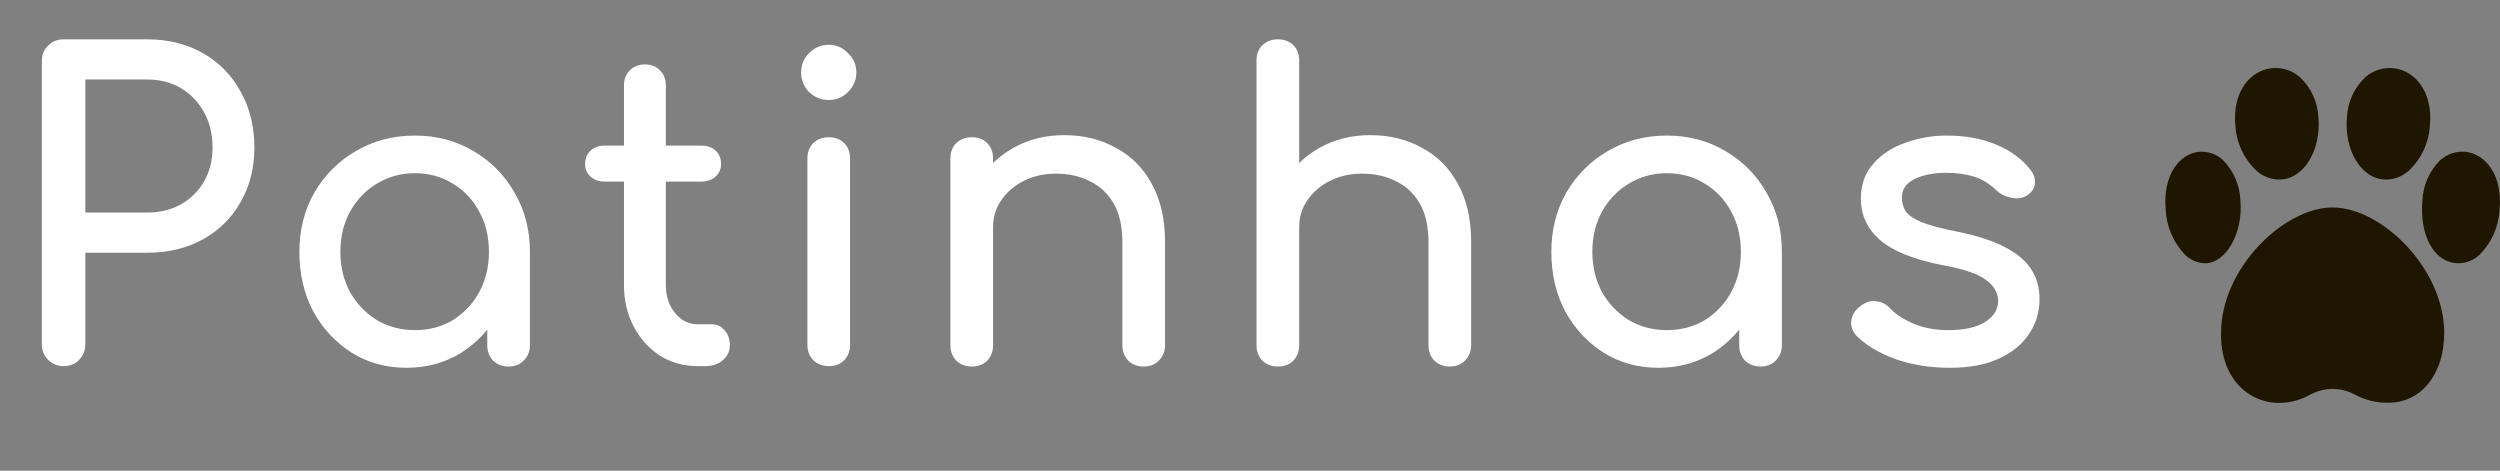 <svg width="239" height="45" viewBox="0 0 239 45" fill="none" xmlns="http://www.w3.org/2000/svg">
<rect x="0" y="0" width="239" height="45" fill="#808080" stroke="none"/>
<path d="M6.08 35C5.493 35 5 34.8 4.6 34.4C4.2 34 4 33.507 4 32.92V5.84C4 5.227 4.2 4.733 4.6 4.36C5 3.96 5.493 3.76 6.08 3.76H14.08C16.08 3.76 17.853 4.2 19.4 5.08C20.947 5.96 22.147 7.187 23 8.76C23.88 10.307 24.32 12.093 24.32 14.12C24.32 16.067 23.88 17.8 23 19.32C22.147 20.84 20.947 22.027 19.4 22.88C17.853 23.733 16.08 24.16 14.08 24.16H8.16V32.92C8.16 33.507 7.96 34 7.56 34.4C7.187 34.8 6.693 35 6.08 35ZM8.16 20.32H14.08C15.307 20.32 16.387 20.053 17.32 19.52C18.253 18.987 18.987 18.253 19.52 17.32C20.053 16.387 20.32 15.32 20.32 14.12C20.32 12.84 20.053 11.72 19.52 10.76C18.987 9.773 18.253 9 17.32 8.44C16.387 7.88 15.307 7.6 14.08 7.6H8.16V20.32ZM38.861 35.16C36.914 35.16 35.167 34.68 33.621 33.72C32.074 32.733 30.847 31.413 29.941 29.76C29.061 28.08 28.621 26.187 28.621 24.08C28.621 21.973 29.101 20.08 30.061 18.4C31.047 16.72 32.367 15.4 34.021 14.44C35.701 13.453 37.581 12.96 39.661 12.96C41.741 12.96 43.607 13.453 45.261 14.44C46.914 15.4 48.221 16.72 49.181 18.4C50.167 20.08 50.661 21.973 50.661 24.08H49.101C49.101 26.187 48.647 28.08 47.741 29.76C46.861 31.413 45.647 32.733 44.101 33.72C42.554 34.68 40.807 35.16 38.861 35.16ZM39.661 31.56C41.021 31.56 42.234 31.24 43.301 30.6C44.367 29.933 45.207 29.04 45.821 27.92C46.434 26.773 46.741 25.493 46.741 24.08C46.741 22.64 46.434 21.36 45.821 20.24C45.207 19.093 44.367 18.2 43.301 17.56C42.234 16.893 41.021 16.56 39.661 16.56C38.327 16.56 37.114 16.893 36.021 17.56C34.954 18.2 34.101 19.093 33.461 20.24C32.847 21.36 32.541 22.64 32.541 24.08C32.541 25.493 32.847 26.773 33.461 27.92C34.101 29.04 34.954 29.933 36.021 30.6C37.114 31.24 38.327 31.56 39.661 31.56ZM48.621 35.04C48.034 35.04 47.541 34.853 47.141 34.48C46.767 34.08 46.581 33.587 46.581 33V26.88L47.341 22.64L50.661 24.08V33C50.661 33.587 50.461 34.08 50.061 34.48C49.687 34.853 49.207 35.04 48.621 35.04ZM66.693 35C65.359 35 64.159 34.667 63.093 34C62.026 33.307 61.186 32.373 60.573 31.2C59.959 30.027 59.653 28.707 59.653 27.24V8.16C59.653 7.573 59.84 7.093 60.213 6.72C60.586 6.347 61.066 6.16 61.653 6.16C62.239 6.16 62.719 6.347 63.093 6.72C63.466 7.093 63.653 7.573 63.653 8.16V27.24C63.653 28.307 63.946 29.2 64.533 29.92C65.12 30.64 65.84 31 66.693 31H68.053C68.533 31 68.933 31.187 69.253 31.56C69.6 31.933 69.773 32.413 69.773 33C69.773 33.587 69.546 34.067 69.093 34.44C68.666 34.813 68.106 35 67.413 35H66.693ZM57.813 17.36C57.253 17.36 56.8 17.2 56.453 16.88C56.106 16.56 55.933 16.16 55.933 15.68C55.933 15.147 56.106 14.72 56.453 14.4C56.8 14.08 57.253 13.92 57.813 13.92H67.053C67.613 13.92 68.066 14.08 68.413 14.4C68.76 14.72 68.933 15.147 68.933 15.68C68.933 16.16 68.76 16.56 68.413 16.88C68.066 17.2 67.613 17.36 67.053 17.36H57.813ZM79.228 35C78.641 35 78.147 34.813 77.748 34.44C77.374 34.04 77.188 33.547 77.188 32.96V15.16C77.188 14.547 77.374 14.053 77.748 13.68C78.147 13.307 78.641 13.12 79.228 13.12C79.841 13.12 80.334 13.307 80.707 13.68C81.081 14.053 81.267 14.547 81.267 15.16V32.96C81.267 33.547 81.081 34.04 80.707 34.44C80.334 34.813 79.841 35 79.228 35ZM79.228 9.56C78.507 9.56 77.881 9.307 77.347 8.8C76.841 8.267 76.588 7.64 76.588 6.92C76.588 6.2 76.841 5.587 77.347 5.08C77.881 4.547 78.507 4.28 79.228 4.28C79.948 4.28 80.561 4.547 81.067 5.08C81.601 5.587 81.868 6.2 81.868 6.92C81.868 7.64 81.601 8.267 81.067 8.8C80.561 9.307 79.948 9.56 79.228 9.56ZM109.338 35.04C108.751 35.04 108.258 34.853 107.858 34.48C107.484 34.08 107.298 33.587 107.298 33V23.16C107.298 21.64 107.018 20.4 106.458 19.44C105.898 18.48 105.138 17.773 104.178 17.32C103.244 16.84 102.164 16.6 100.938 16.6C99.818 16.6 98.805 16.827 97.898 17.28C96.991 17.733 96.271 18.347 95.738 19.12C95.204 19.867 94.938 20.733 94.938 21.72H92.418C92.418 20.04 92.818 18.547 93.618 17.24C94.445 15.907 95.564 14.853 96.978 14.08C98.391 13.307 99.978 12.92 101.738 12.92C103.578 12.92 105.218 13.32 106.658 14.12C108.124 14.893 109.271 16.04 110.098 17.56C110.951 19.08 111.378 20.947 111.378 23.16V33C111.378 33.587 111.178 34.08 110.778 34.48C110.404 34.853 109.924 35.04 109.338 35.04ZM92.898 35.04C92.311 35.04 91.818 34.853 91.418 34.48C91.044 34.08 90.858 33.587 90.858 33V15.16C90.858 14.547 91.044 14.053 91.418 13.68C91.818 13.307 92.311 13.12 92.898 13.12C93.511 13.12 94.004 13.307 94.378 13.68C94.751 14.053 94.938 14.547 94.938 15.16V33C94.938 33.587 94.751 34.08 94.378 34.48C94.004 34.853 93.511 35.04 92.898 35.04ZM122.163 27.04C121.577 27.04 121.083 26.853 120.683 26.48C120.31 26.08 120.123 25.587 120.123 25V5.8C120.123 5.187 120.31 4.693 120.683 4.32C121.083 3.947 121.577 3.76 122.163 3.76C122.777 3.76 123.27 3.947 123.643 4.32C124.017 4.693 124.203 5.187 124.203 5.8V25C124.203 25.587 124.017 26.08 123.643 26.48C123.27 26.853 122.777 27.04 122.163 27.04ZM138.603 35.04C138.017 35.04 137.523 34.853 137.123 34.48C136.75 34.08 136.563 33.587 136.563 33V23.16C136.563 21.64 136.283 20.4 135.723 19.44C135.163 18.48 134.403 17.773 133.443 17.32C132.51 16.84 131.43 16.6 130.203 16.6C129.083 16.6 128.07 16.827 127.163 17.28C126.257 17.733 125.537 18.347 125.003 19.12C124.47 19.867 124.203 20.733 124.203 21.72H121.683C121.683 20.04 122.083 18.547 122.883 17.24C123.71 15.907 124.83 14.853 126.243 14.08C127.657 13.307 129.243 12.92 131.003 12.92C132.843 12.92 134.483 13.32 135.923 14.12C137.39 14.893 138.537 16.04 139.363 17.56C140.217 19.08 140.643 20.947 140.643 23.16V33C140.643 33.587 140.443 34.08 140.043 34.48C139.67 34.853 139.19 35.04 138.603 35.04ZM122.163 35.04C121.577 35.04 121.083 34.853 120.683 34.48C120.31 34.08 120.123 33.587 120.123 33V15.16C120.123 14.547 120.31 14.053 120.683 13.68C121.083 13.307 121.577 13.12 122.163 13.12C122.777 13.12 123.27 13.307 123.643 13.68C124.017 14.053 124.203 14.547 124.203 15.16V33C124.203 33.587 124.017 34.08 123.643 34.48C123.27 34.853 122.777 35.04 122.163 35.04ZM158.548 35.16C156.601 35.16 154.855 34.68 153.308 33.72C151.761 32.733 150.535 31.413 149.628 29.76C148.748 28.08 148.308 26.187 148.308 24.08C148.308 21.973 148.788 20.08 149.748 18.4C150.735 16.72 152.055 15.4 153.708 14.44C155.388 13.453 157.268 12.96 159.348 12.96C161.428 12.96 163.295 13.453 164.948 14.44C166.601 15.4 167.908 16.72 168.868 18.4C169.855 20.08 170.348 21.973 170.348 24.08H168.788C168.788 26.187 168.335 28.08 167.428 29.76C166.548 31.413 165.335 32.733 163.788 33.72C162.241 34.68 160.495 35.16 158.548 35.16ZM159.348 31.56C160.708 31.56 161.921 31.24 162.988 30.6C164.055 29.933 164.895 29.04 165.508 27.92C166.121 26.773 166.428 25.493 166.428 24.08C166.428 22.64 166.121 21.36 165.508 20.24C164.895 19.093 164.055 18.2 162.988 17.56C161.921 16.893 160.708 16.56 159.348 16.56C158.015 16.56 156.801 16.893 155.708 17.56C154.641 18.2 153.788 19.093 153.148 20.24C152.535 21.36 152.228 22.64 152.228 24.08C152.228 25.493 152.535 26.773 153.148 27.92C153.788 29.04 154.641 29.933 155.708 30.6C156.801 31.24 158.015 31.56 159.348 31.56ZM168.308 35.04C167.721 35.04 167.228 34.853 166.828 34.48C166.455 34.08 166.268 33.587 166.268 33V26.88L167.028 22.64L170.348 24.08V33C170.348 33.587 170.148 34.08 169.748 34.48C169.375 34.853 168.895 35.04 168.308 35.04ZM186.38 35.16C184.514 35.16 182.78 34.88 181.18 34.32C179.607 33.733 178.38 33 177.5 32.12C177.1 31.693 176.927 31.213 176.98 30.68C177.06 30.12 177.327 29.667 177.78 29.32C178.314 28.893 178.834 28.72 179.34 28.8C179.874 28.853 180.327 29.08 180.7 29.48C181.154 29.987 181.874 30.467 182.86 30.92C183.874 31.347 184.994 31.56 186.22 31.56C187.767 31.56 188.94 31.307 189.74 30.8C190.567 30.293 190.994 29.64 191.02 28.84C191.047 28.04 190.66 27.347 189.86 26.76C189.087 26.173 187.66 25.693 185.58 25.32C182.887 24.787 180.927 23.987 179.7 22.92C178.5 21.853 177.9 20.547 177.9 19C177.9 17.64 178.3 16.52 179.1 15.64C179.9 14.733 180.927 14.067 182.18 13.64C183.434 13.187 184.74 12.96 186.1 12.96C187.86 12.96 189.42 13.24 190.78 13.8C192.14 14.36 193.22 15.133 194.02 16.12C194.394 16.547 194.567 17 194.54 17.48C194.514 17.933 194.287 18.32 193.86 18.64C193.434 18.933 192.927 19.027 192.34 18.92C191.754 18.813 191.26 18.573 190.86 18.2C190.194 17.56 189.474 17.12 188.7 16.88C187.927 16.64 187.034 16.52 186.02 16.52C184.847 16.52 183.847 16.72 183.02 17.12C182.22 17.52 181.82 18.107 181.82 18.88C181.82 19.36 181.94 19.8 182.18 20.2C182.447 20.573 182.954 20.92 183.7 21.24C184.447 21.533 185.54 21.827 186.98 22.12C188.98 22.52 190.554 23.027 191.7 23.64C192.874 24.253 193.714 24.973 194.22 25.8C194.727 26.6 194.98 27.533 194.98 28.6C194.98 29.827 194.647 30.933 193.98 31.92C193.34 32.907 192.38 33.693 191.1 34.28C189.847 34.867 188.274 35.16 186.38 35.16Z" fill="#fff"/>
<g clip-path="url(#clip0_44_61)">
<path d="M217.884 17.166C217.112 17.155 216.367 16.875 215.779 16.375C214.551 15.248 213.807 13.69 213.703 12.027C213.379 8.701 215.192 6.741 217.151 6.523C217.623 6.47 218.101 6.513 218.556 6.649C219.011 6.785 219.433 7.011 219.799 7.315C220.345 7.806 220.788 8.401 221.103 9.065C221.417 9.728 221.598 10.447 221.634 11.181C221.932 14.278 220.282 17.166 217.884 17.166ZM210.803 25.166C210.094 25.15 209.416 24.867 208.906 24.375C207.777 23.199 207.114 21.654 207.039 20.026C206.746 16.701 208.38 14.741 210.147 14.523C210.578 14.473 211.014 14.519 211.425 14.655C211.836 14.792 212.213 15.017 212.528 15.315C213.543 16.352 214.133 17.731 214.183 19.181C214.451 22.279 212.811 25.166 210.803 25.166ZM228.114 17.166C225.7 17.166 224.068 14.278 224.371 11.177C224.407 10.444 224.587 9.724 224.902 9.061C225.217 8.397 225.66 7.802 226.206 7.311C226.571 7.009 226.993 6.784 227.446 6.649C227.9 6.513 228.376 6.47 228.847 6.523C230.806 6.741 232.619 8.701 232.295 12.027C232.191 13.69 231.447 15.249 230.219 16.376C229.63 16.876 228.886 17.155 228.114 17.166ZM235.07 25.166C232.555 25.166 231.3 22.279 231.583 19.177C231.639 17.718 232.25 16.335 233.291 15.31C233.621 15.011 234.012 14.785 234.436 14.649C234.861 14.512 235.309 14.468 235.752 14.518C237.576 14.737 239.266 16.697 238.964 20.023C238.88 21.662 238.19 23.211 237.03 24.372C236.496 24.868 235.798 25.151 235.07 25.166ZM228.332 38.5C227.193 38.522 226.067 38.244 225.07 37.693C224.431 37.357 223.721 37.181 222.999 37.181C222.277 37.181 221.567 37.357 220.928 37.693C216.911 39.943 212.228 37.469 212.332 31.833C212.332 25.652 218.342 19.833 222.999 19.833C227.656 19.833 233.666 25.652 233.666 31.833C233.666 35.758 231.472 38.5 228.332 38.5Z" fill="#1F1600"/>
</g>
<defs>
<clipPath id="clip0_44_61">
<rect width="32" height="32" fill="white" transform="translate(207 6.5)"/>
</clipPath>
</defs>
</svg>
